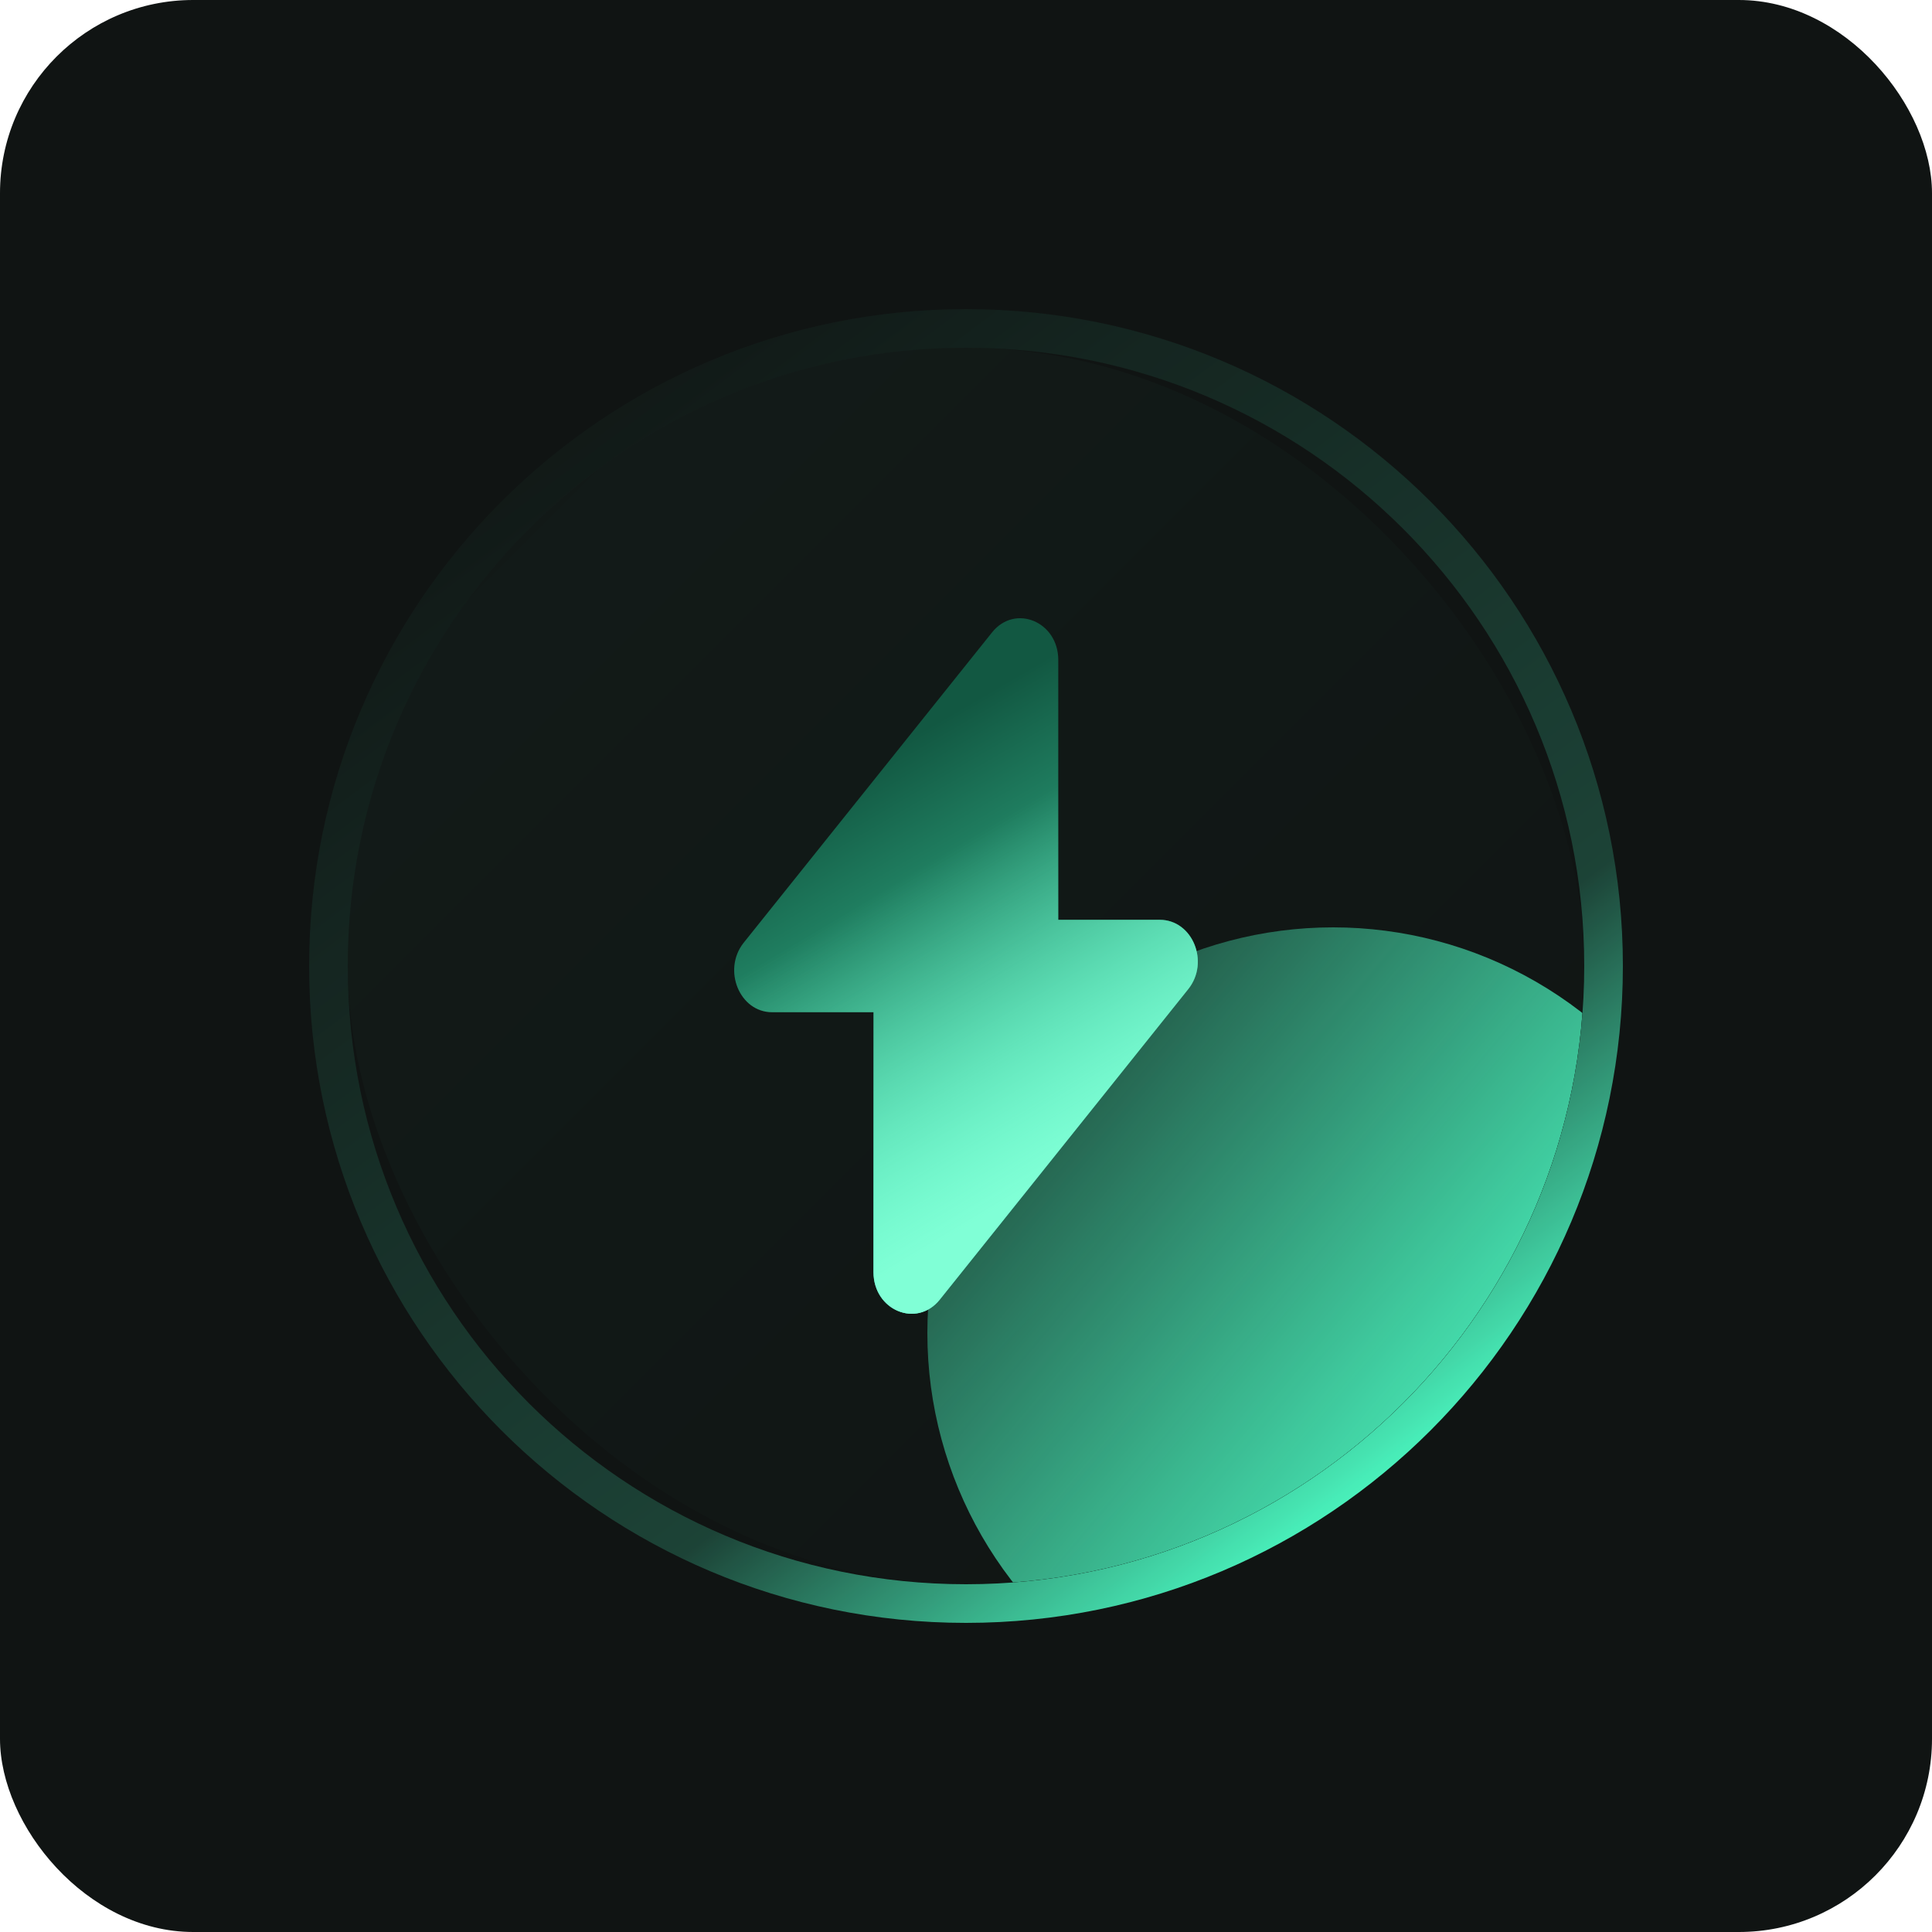 <svg width="50" height="50" viewBox="0 0 50 50" fill="none" xmlns="http://www.w3.org/2000/svg">
<rect width="50" height="50" rx="5" fill="#101413"/>
<g clip-path="url(#clip0_751_533)">
<rect x="9" y="9" width="32" height="32" rx="16" fill="url(#paint0_linear_751_533)"/>
<g filter="url(#filter0_f_751_533)">
<circle cx="34.5" cy="34.5" r="10.5" fill="url(#paint1_linear_751_533)"/>
</g>
<path d="M19.982 26.196H22.606V32.922C22.606 33.912 23.727 34.379 24.322 33.632L30.752 25.598C31.312 24.897 30.862 23.804 30.013 23.804H27.388V17.078C27.388 16.088 26.267 15.621 25.673 16.368L19.243 24.402C18.691 25.103 19.141 26.196 19.982 26.196Z" fill="url(#paint2_linear_751_533)"/>
<g style="mix-blend-mode:lighten">
<path d="M19.982 26.196H22.606V32.922C22.606 33.912 23.727 34.379 24.322 33.632L30.752 25.598C31.312 24.897 30.862 23.804 30.013 23.804H27.388V17.078C27.388 16.088 26.267 15.621 25.673 16.368L19.243 24.402C18.691 25.103 19.141 26.196 19.982 26.196Z" fill="url(#paint3_linear_751_533)"/>
</g>
</g>
<path d="M25 41.5C34.113 41.5 41.5 34.113 41.5 25C41.5 15.887 34.113 8.5 25 8.5C15.887 8.5 8.5 15.887 8.5 25C8.5 34.113 15.887 41.5 25 41.5Z" stroke="url(#paint4_linear_751_533)"/>
<defs>
<filter id="filter0_f_751_533" x="11" y="11" width="47" height="47" filterUnits="userSpaceOnUse" color-interpolation-filters="sRGB">
<feFlood flood-opacity="0" result="BackgroundImageFix"/>
<feBlend mode="normal" in="SourceGraphic" in2="BackgroundImageFix" result="shape"/>
<feGaussianBlur stdDeviation="6.5" result="effect1_foregroundBlur_751_533"/>
</filter>
<linearGradient id="paint0_linear_751_533" x1="9" y1="9" x2="41" y2="41" gradientUnits="userSpaceOnUse">
<stop stop-color="#4CFBC3" stop-opacity="0.03"/>
<stop offset="1" stop-color="#4CFBC3" stop-opacity="0"/>
</linearGradient>
<linearGradient id="paint1_linear_751_533" x1="22.342" y1="23.447" x2="39.474" y2="37.816" gradientUnits="userSpaceOnUse">
<stop stop-color="#4CFBC3" stop-opacity="0"/>
<stop offset="1" stop-color="#4CFBC3"/>
</linearGradient>
<linearGradient id="paint2_linear_751_533" x1="22" y1="20" x2="29" y2="32" gradientUnits="userSpaceOnUse">
<stop stop-color="#125842"/>
<stop offset="1" stop-color="#4DFFC6"/>
</linearGradient>
<linearGradient id="paint3_linear_751_533" x1="22" y1="20" x2="28" y2="30" gradientUnits="userSpaceOnUse">
<stop offset="0.262" stop-color="#80FFD6" stop-opacity="0"/>
<stop offset="1" stop-color="#80FFD6"/>
</linearGradient>
<linearGradient id="paint4_linear_751_533" x1="14.333" y1="10.778" x2="35.667" y2="39.222" gradientUnits="userSpaceOnUse">
<stop stop-color="#4DFFC6" stop-opacity="0.02"/>
<stop offset="0.72" stop-color="#4DFFC6" stop-opacity="0.2"/>
<stop offset="1" stop-color="#4DFFC6"/>
</linearGradient>
<clipPath id="clip0_751_533">
<rect x="9" y="9" width="32" height="32" rx="16" fill="white"/>
</clipPath>
</defs>
</svg>
